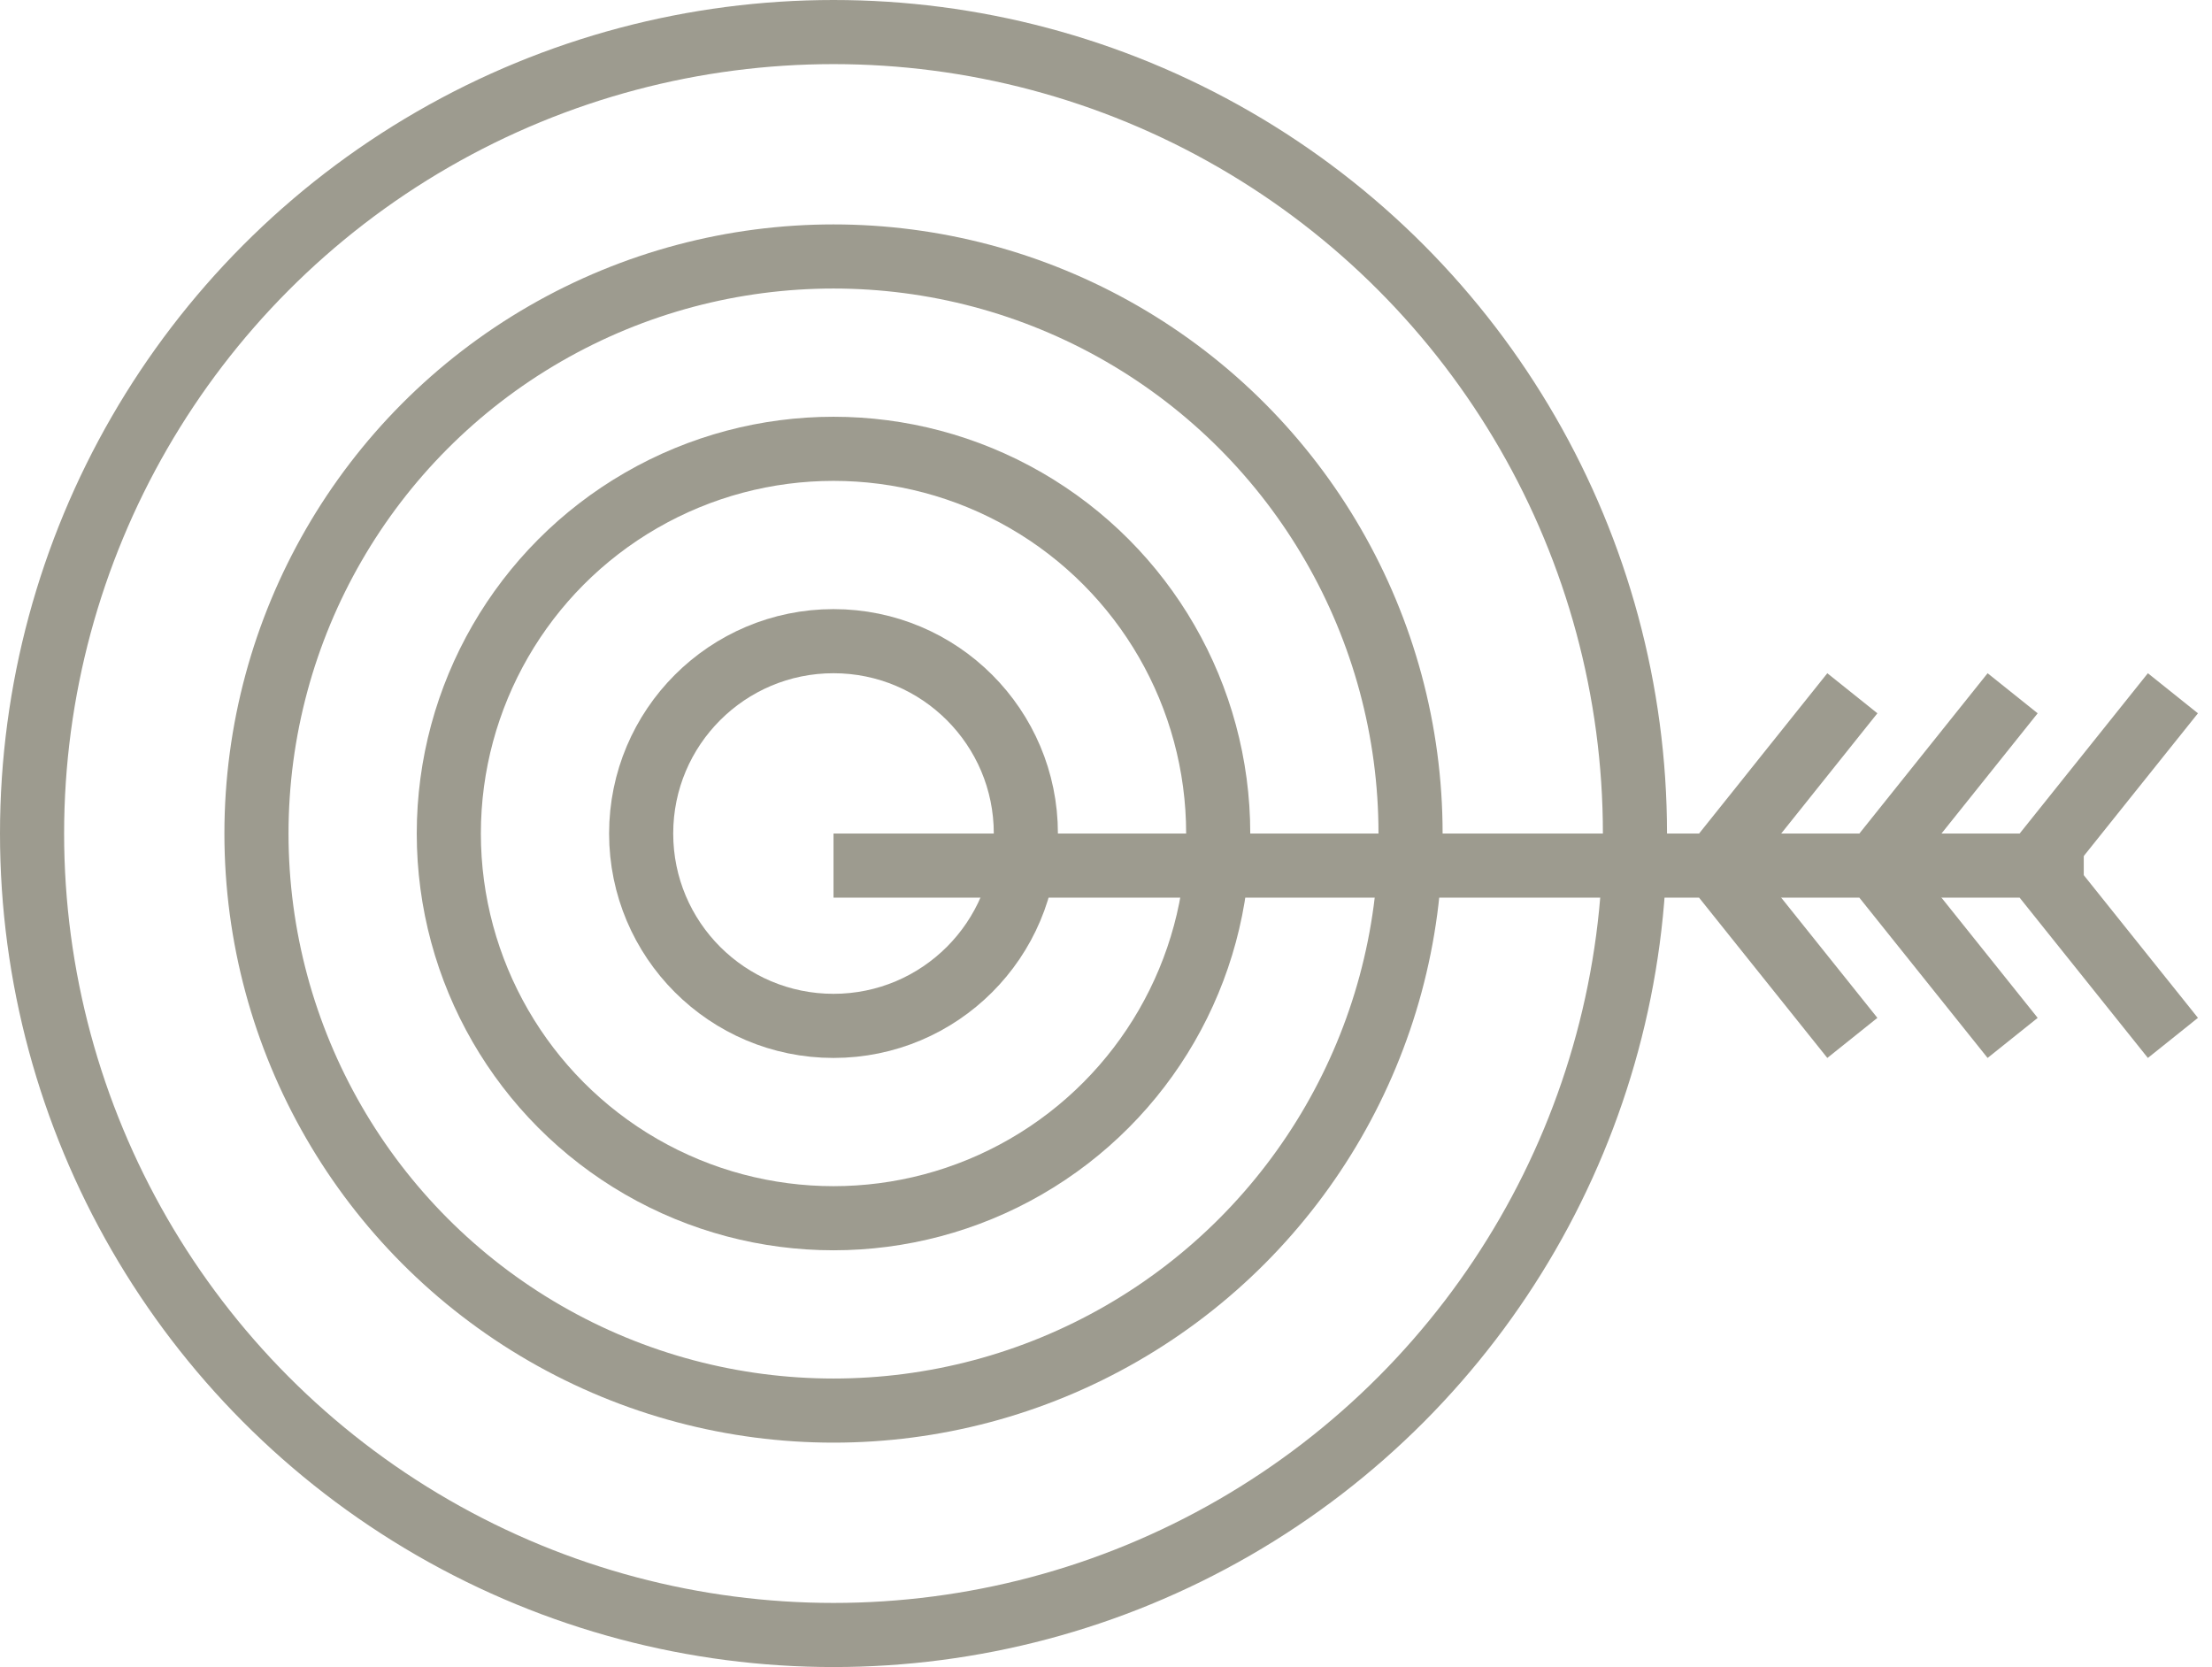 <svg width="69" height="52" viewBox="0 0 69 52" fill="none" xmlns="http://www.w3.org/2000/svg">
<circle cx="26" cy="26" r="6" stroke="#9D9B8F" stroke-width="2"/>
<circle cx="26" cy="26" r="12" stroke="#9D9B8F" stroke-width="2"/>
<circle cx="26" cy="26" r="18" stroke="#9D9B8F" stroke-width="2"/>
<circle cx="26" cy="26" r="25" stroke="#9D9B8F" stroke-width="2"/>
<line x1="26" y1="27" x2="65" y2="27" stroke="#9D9B8F" stroke-width="2"/>
<line x1="67.781" y1="21.625" x2="63.781" y2="26.625" stroke="#9D9B8F" stroke-width="2"/>
<line x1="62.781" y1="21.625" x2="58.781" y2="26.625" stroke="#9D9B8F" stroke-width="2"/>
<line x1="57.781" y1="21.625" x2="53.781" y2="26.625" stroke="#9D9B8F" stroke-width="2"/>
<line y1="-1" x2="6.403" y2="-1" transform="matrix(-0.625 -0.781 -0.781 0.625 67 33)" stroke="#9D9B8F" stroke-width="2"/>
<line y1="-1" x2="6.403" y2="-1" transform="matrix(-0.625 -0.781 -0.781 0.625 62 33)" stroke="#9D9B8F" stroke-width="2"/>
<line y1="-1" x2="6.403" y2="-1" transform="matrix(-0.625 -0.781 -0.781 0.625 57 33)" stroke="#9D9B8F" stroke-width="2"/>
</svg>

